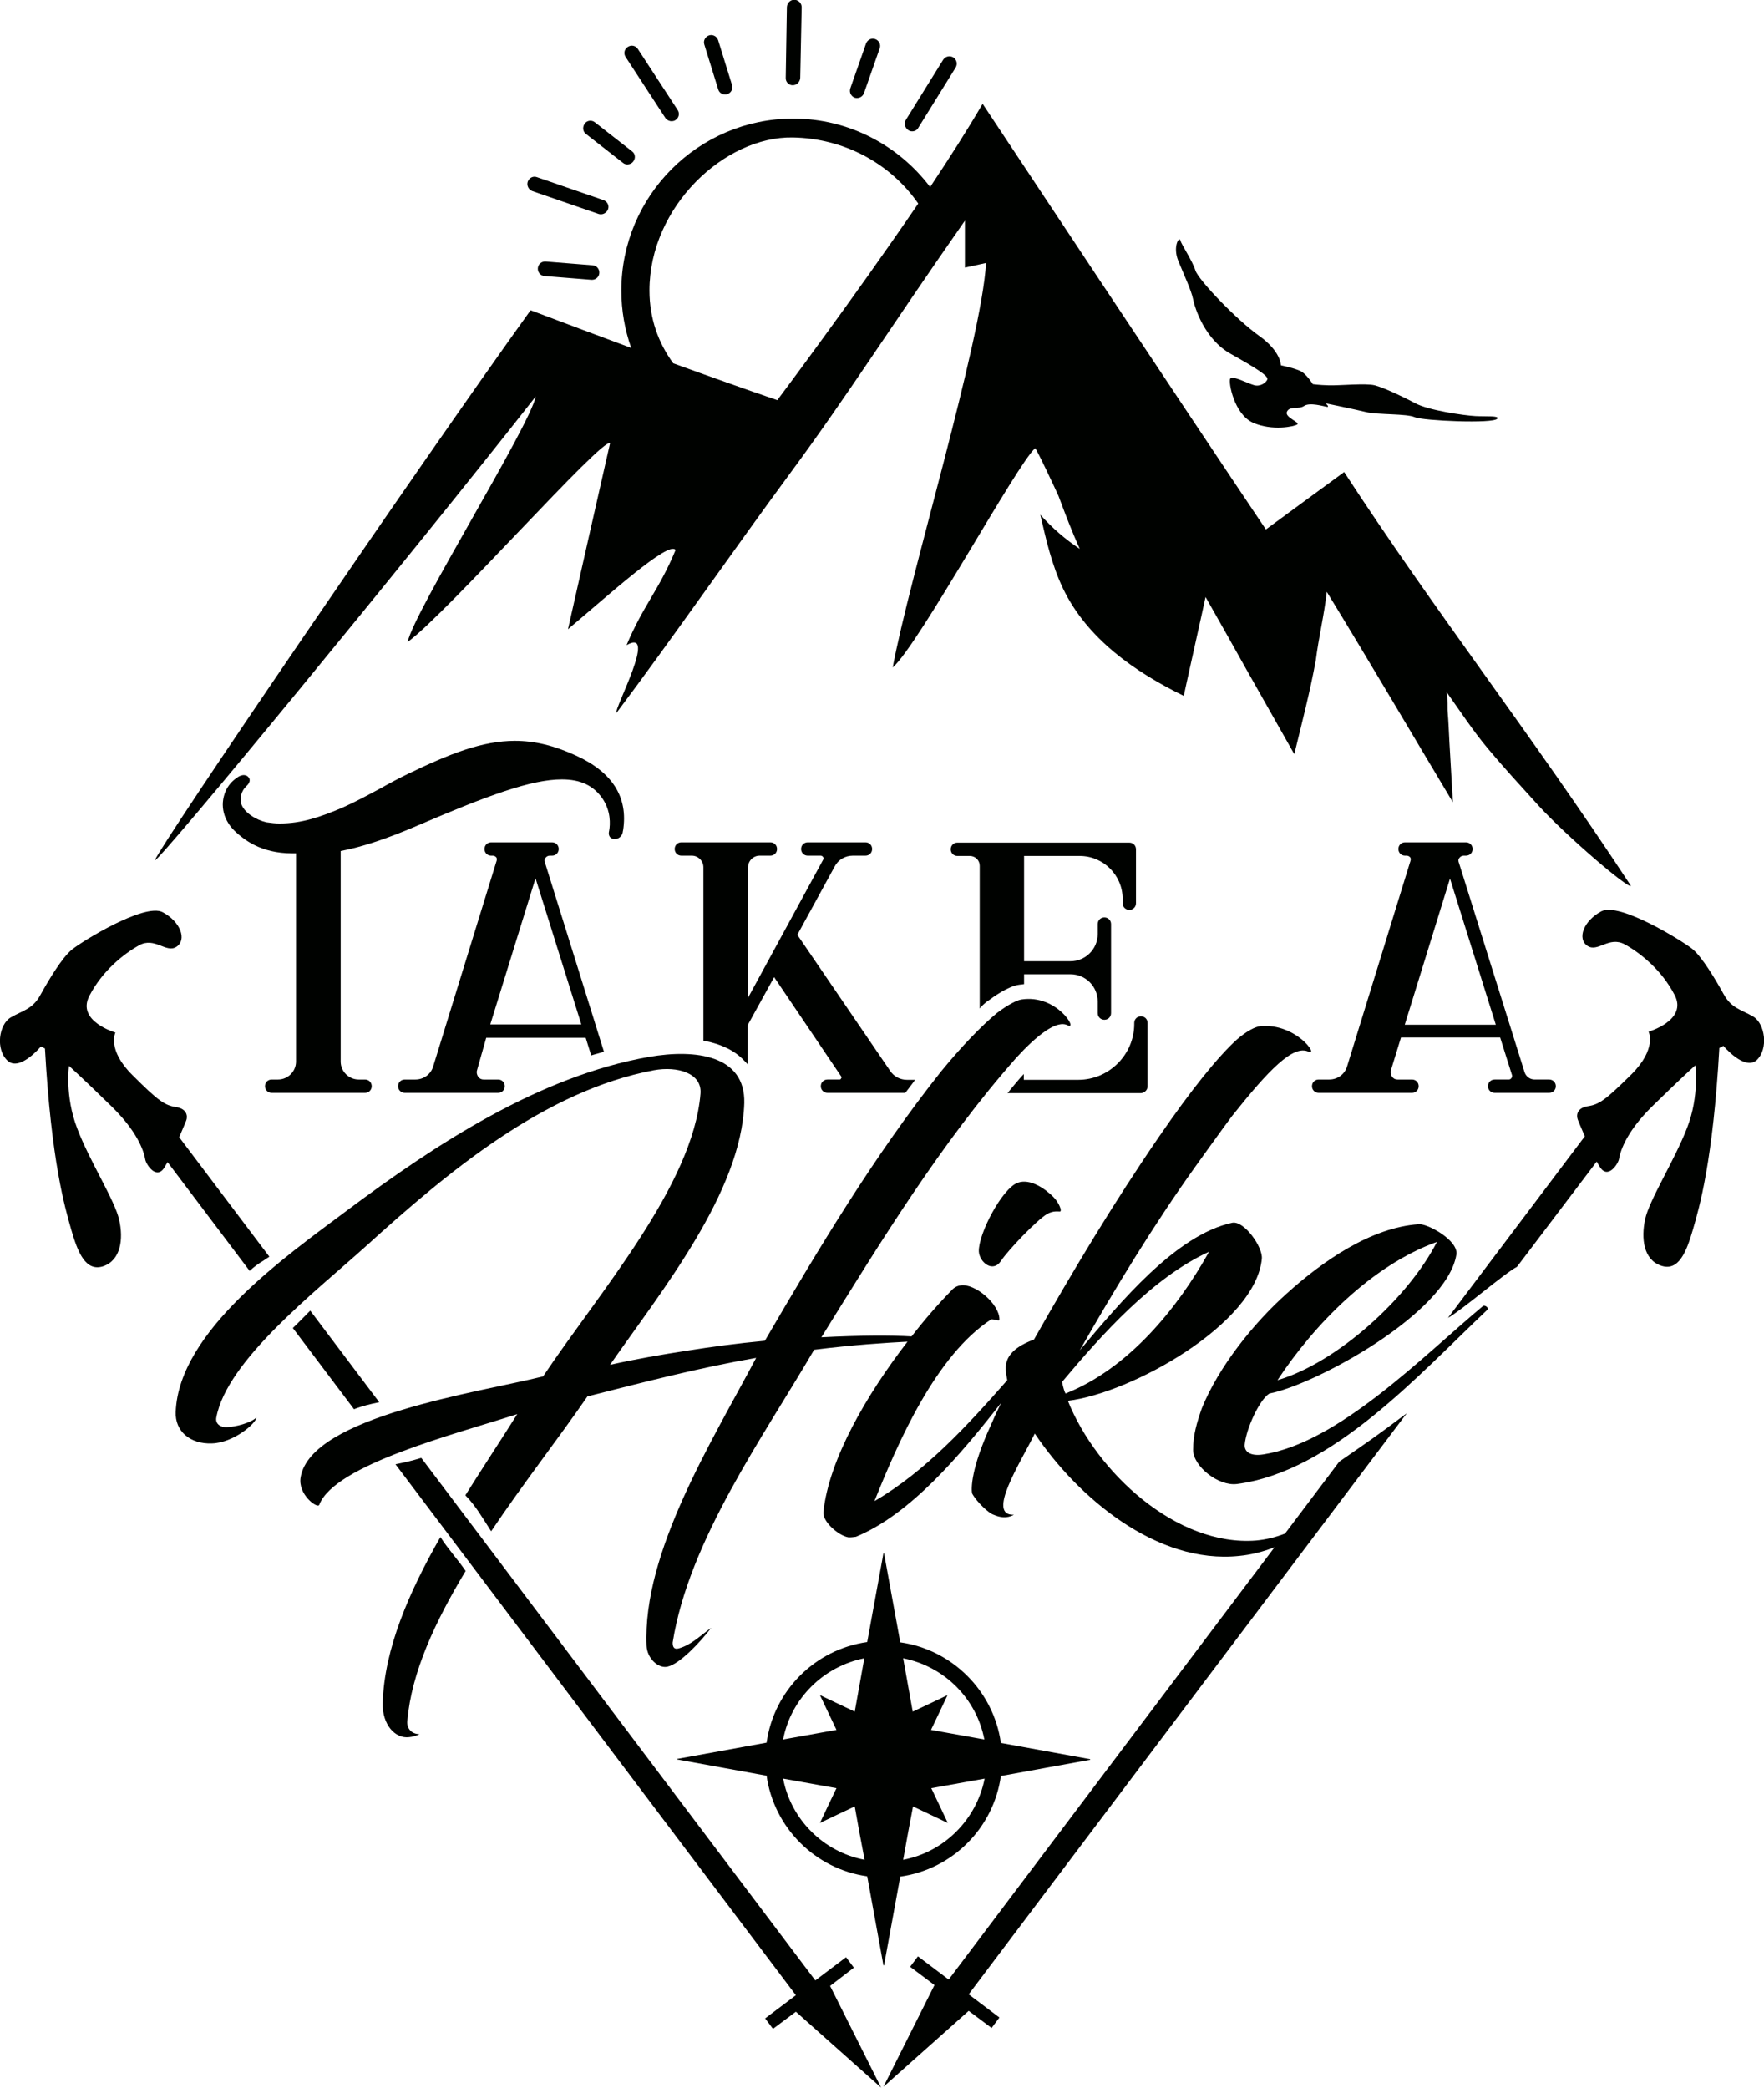 <?xml version="1.0" encoding="utf-8"?>
<!-- Generator: Adobe Illustrator 23.1.0, SVG Export Plug-In . SVG Version: 6.00 Build 0)  -->
<svg version="1.1" id="Слой_1" xmlns="http://www.w3.org/2000/svg" xmlns:xlink="http://www.w3.org/1999/xlink" x="0px" y="0px"
	 viewBox="0 0 608.4 720" style="enable-background:new 0 0 608.4 720;" xml:space="preserve">
<style type="text/css">
	.st0{fill:#000200;}
</style>
<g>
	<path class="st0" d="M184.8,136.7c-2.3,10.7-42,74.2-44.2,84.7c13-9.3,67.7-71.2,69.8-68.5c-5,22-9.3,41-14.5,64.1
		c13.6-11.4,34.9-30.8,37.1-27.3c-5.7,13.8-11.1,19-16.9,32.8c11-6.3-4.5,22.3-3.5,23.4c17.7-23.5,42-58.4,59.5-82.1
		c20.8-28.2,33.8-49.2,60.7-87.7c0,5.4,0,10.9,0,16.2c3.1-0.7,5.1-1.1,7.3-1.6c-1.7,27.7-26.6,109-32.2,139.5
		c9-7.9,42.9-70.2,49.1-75.6c0.3-0.3,7.5,15.1,8.1,16.5c2.3,6.2,4.6,12.2,7.3,18.2c-5-3.3-9.6-7.3-13.6-11.8c2,8.7,4,17.5,7.9,25.6
		c8.3,17.2,24.8,28.7,41.6,36.9c-0.1,0,6.8-30.7,7.5-34.1c4.8,8.4,9.5,16.8,14.2,25.2c5.5,9.7,10.9,19.3,16.4,29
		c2.6-10.7,5.4-21.4,7.4-32.3c1-8,2.9-15.6,3.8-23.7c14.7,24,29,48.4,43.5,72.6c-0.4-6.9-0.8-13.9-1.2-20.8c-0.2-3.5-0.3-7-0.6-10.4
		c-0.1-0.7,0-2.6-0.1-4.2c0-1.3-0.2-2.4-0.4-2.8c4.7,6.6,9.2,13.5,14.4,19.7c5.6,6.7,11.5,13.1,17.4,19.6
		c9.7,10.6,31.1,28.9,31.9,27.7c-35.3-53.7-67.1-93.9-98.9-142.7c-9.8,7.2-18.2,13.3-27,19.8c-26.4-39.2-97.7-146.8-97.7-146.8
		c-5,8.6-11.3,18.5-18.1,28.7c-10.8-14.3-28-23.6-47.2-23.6c-32.7,0-59.3,26.6-59.3,59.3c0,6.9,1.2,13.6,3.4,19.8
		c-11.9-4.4-23.8-8.9-34.7-13C143.9,161.4,56.1,290.2,53.4,296.7C54.4,297.8,141.2,192.3,184.8,136.7z M224,100.2
		c0-29,26-53.2,49.4-52.8c17.9,0.3,33.8,9.1,43.3,22.8C294,103.5,268.1,138,268.1,138c-10.9-3.7-23.2-8.1-35.9-12.7
		C227.1,118.3,224,109.9,224,100.2z"/>
	<path class="st0" d="M90.8,434.8c0.7-0.5,1.4-0.9,2.1-1.4l-31.1-41.2c1.4-3.2,2.4-5.7,2.4-5.7c0.6-1.4,0.4-4.1-3.5-4.7
		c-3.9-0.6-6.1-2.1-15-11c-8.9-8.8-5.9-14.7-5.9-14.7s-13.5-3.9-9-12.6c4.5-8.7,11.8-14.5,17.2-17.5c5.4-3,9.3,2.9,12.9,0.5
		c3.6-2.4,1.4-8.6-4.8-11.9c-6.2-3.3-27.9,10.1-31.3,12.9c-3.4,2.7-8.2,10.8-10.9,15.7c-2.7,4.9-6.1,5.3-10.2,7.7
		c-4.1,2.4-5.3,11-1.1,14.9c4.2,3.9,11.5-4.9,11.5-4.9l1.4,0.7c2.2,39,6.9,54.9,9.1,62.6c2.2,7.6,4.9,14.5,11,12.5
		c6.1-2.1,7-9.4,5.5-16c-1.4-6.6-10.3-20.4-14.5-31.6c-4.3-11.2-2.8-21.5-2.8-21.5s5,4.5,14.8,14.1c9.8,9.6,11.2,16.5,11.5,18.2
		c0.3,1.7,3.9,7.3,6.7,2.6c0.3-0.5,0.6-1.1,1-1.7l28.3,37.5C87.5,437,89.1,435.8,90.8,434.8z"/>
	<path class="st0" d="M130.8,483.6L107,452c-2,2-4,4.1-6,6l21.1,28C124.9,484.9,127.8,484.2,130.8,483.6z"/>
	<path class="st0" d="M294.5,678.6l-2.7-3.6l-10.6,8L145.3,502.8c-2.9,0.9-5.9,1.6-8.9,2.2l138.1,183.1l-10.6,8l2.7,3.6l7.9-5.9
		l29.4,26.2l-17.6-35.1L294.5,678.6z"/>
	<path class="st0" d="M351,407.9c-5.3,1.9-13.6,17.6-13.4,23.7c0.2,3.7,4.8,7.5,7.6,3.3c2.6-3.9,12.4-14.1,15.9-16.2
		c2.3-1.3,4-0.8,4.5-0.9c0.8-0.1-0.4-3.1-2.3-5C360.6,410.1,355.4,406.3,351,407.9z"/>
	<path class="st0" d="M160.6,541.8c-2.7-4-6.1-7.6-8.7-11.7c-10.7,18.7-19.4,38.5-19.9,57.3c-0.2,7.4,4.3,12.3,9.1,11.7
		c1.2-0.1,2.5-0.5,3.6-1c-3-0.1-4.5-2.2-4.2-4.7C141.9,576.8,150.1,559.2,160.6,541.8z"/>
	<path class="st0" d="M461.9,504.1l-18.7,24.8c-3.3,1.3-6.7,2.1-10,2.4c-27.4,2.1-55-23.5-64.9-48.2c21.9-2.6,64.8-26.5,66.9-49
		c0.4-4-6.1-13.2-10.2-12.4c-19.5,4.2-38.7,27.6-52.6,44c12.4-21.7,25.4-43.1,39.9-63.4c0,0,10.4-14.5,12.7-17.5
		c12.5-15.7,21-24.6,26.3-22.1c3.7,1.7-4.2-9.9-16.6-8.8c-1.7,0.2-4.5,1.5-8.1,4.6c-6.8,6.2-15.9,17.6-26.7,33.3
		c-15.6,22.7-29.7,46.2-43.3,70.2c-4,1.4-8.1,3.8-9.3,7.3c-0.7,1.9-0.4,4.2,0.1,6.7c-13.7,15.6-28.3,31.5-45.8,41.7
		c8.2-20.5,21.3-50.4,40.3-62.7c1.7,0,2.8,0.9,2.8,0c0-5.3-8.5-12.5-13.4-11.7c-0.8,0.1-2.1,0.5-3.2,1.8c-4.5,4.6-9.2,10-13.7,15.8
		c-6.8-0.4-17.7-0.4-31.1,0.3c20.6-33.2,41.3-67.1,67.3-96.5c6.8-7.4,13.8-13.1,17.6-11.1c3.8,2-3.6-10.8-15.9-8.9
		c-1.5,0.2-4.7,1.8-8.5,4.7c-5.3,4.4-12.1,11.4-19.3,20.2c-23,29-42.1,60.9-60.7,92.8c-9.6,0.9-18.5,2.1-26.7,3.4
		c-9.1,1.4-17.8,2.9-26.7,4.9c17.5-25.2,45.4-59.5,46.3-90.3c0.4-16.5-16.8-18.7-32.9-15.9c-37.7,6.6-73.7,30.2-104.3,53.1
		c-20.7,15.5-57.8,41.4-58.9,69.3c-0.3,6.7,5,11.2,12.5,10.9c7.5-0.2,15.3-7,15.3-8.9c-1.9,1.8-7,3.2-10.2,3.3
		c-2.1,0.1-4-1.1-3.6-3.3c3.6-19.7,34.3-43.5,51.7-59.2c28-25.4,61.5-53.5,99.2-60.6c8.2-1.5,16.7,1,16.1,8.1
		c-2.6,31.6-34.9,68.5-54.3,97.5c-22,5.5-79.9,13.7-83.6,34.7c-1.1,6,5.8,11,6.4,9.6c5.3-13.9,47.3-24.5,68.3-31.3
		c-5.4,8.6-11.7,18.1-17.9,28c3.6,3.6,6.1,8.1,8.9,12.4c11.1-16.5,23.5-32.4,33.2-46.5c19.3-4.9,38.6-9.9,58.2-13.3
		c-15.2,28.7-39.2,67-37.8,99.3c0.2,4.4,4.1,7.9,7.2,7.2c4.2-0.9,11.2-8.3,15.1-13.4c-3.8,2.7-6.7,5.8-11.2,7.1
		c-1.5,0.4-2.1-0.3-2.1-2c5.6-35.3,31.3-71,48.8-101c13.5-1.7,24.7-2.4,32.2-2.8c-14.2,18.4-27.1,40.7-29,58.7
		c-0.4,3.4,5.3,8.3,8.7,8.8c1.1,0,1.7-0.1,2.5-0.2c18.7-7.7,35.7-27.8,50.1-46.2c-1.3,2.6-2.5,5.2-3.6,7.8
		c-6.8,14.8-6.8,21.9-6.4,23.5c1.7,3.1,5.9,6.9,7.4,7.3c2.1,0.9,4.5,1.4,7,0c-9.6,0.4,2.1-17.7,7.2-28c14.7,21.9,42,45.2,70.5,42.2
		c4.1-0.4,8.2-1.4,12.2-3L327.2,682.7l-10.6-8l-2.7,3.6l8.4,6.3l-17.6,35.1l29.4-26.2l7.9,5.9l2.7-3.6l-10.6-8l151.1-200.4
		C474.3,495.6,472.3,496.9,461.9,504.1z M366.3,476.6c13.6-16.2,31.2-36,50.7-44.9c-11,19.8-28,40.4-49.5,48.9
		C367.2,480.1,366.7,478.7,366.3,476.6z"/>
	<path class="st0" d="M604.7,350.6c-4.1-2.4-7.5-2.8-10.2-7.7c-2.7-4.9-7.5-13-10.9-15.7c-3.4-2.7-25.1-16.2-31.3-12.9
		c-6.2,3.3-8.4,9.5-4.8,11.9c3.6,2.4,7.4-3.5,12.9-0.5c5.4,3,12.7,8.8,17.2,17.5c4.5,8.7-9,12.6-9,12.6s3,5.8-5.9,14.7
		c-8.9,8.8-11.1,10.4-15,11c-3.9,0.6-4.1,3.2-3.5,4.7c0,0,1,2.5,2.4,5.7l-47.2,62.6c4.2-2.2,19.8-15.6,23.8-17.6l27.5-36.3
		c0.3,0.6,0.7,1.2,1,1.7c2.8,4.7,6.4-0.9,6.7-2.6c0.3-1.7,1.7-8.6,11.5-18.2c9.8-9.6,14.8-14.1,14.8-14.1s1.5,10.4-2.8,21.5
		c-4.3,11.2-13.1,25-14.5,31.6c-1.4,6.6-0.6,13.9,5.5,16c6.1,2.1,8.8-4.9,11-12.5c2.2-7.6,6.9-23.6,9.1-62.6l1.4-0.7
		c0,0,7.3,8.7,11.5,4.9C610,361.7,608.8,353.1,604.7,350.6z"/>
	<path class="st0" d="M511.5,450.4c-20.6,17.2-49.8,47.2-75.8,51.2c-4.4,0.7-6.6-0.9-6.4-3.4c0.5-5.5,5.1-15.5,8.5-17.6
		c16-3.1,61.2-27.7,64.5-47.9c0.8-4.9-9.9-10.7-12.9-10.5c-16.6,1.1-33.3,12.8-45.6,23.9c-11.4,10.2-23.4,25.1-29.3,39.6
		c-1.7,4.9-3,9.2-3,14.3c0,5.7,8.7,12.6,15.1,11.8c33-4.3,62.7-37.7,86.4-60.1C513.6,451,512.1,450,511.5,450.4z M495.6,428.3
		c-9.8,19.2-34.3,41.6-55,47.7C453.3,456.7,473.3,436.3,495.6,428.3z"/>
	<path class="st0" d="M299.1,647.1c1.9,10.2,3.7,20.5,5.6,30.7c0.1,0,0.1,0,0.2,0c1.9-10.2,3.7-20.4,5.6-30.6
		c18-2.5,32.2-16.8,34.7-34.7c10.3-1.9,20.5-3.7,30.8-5.6c0-0.1,0-0.1,0-0.2c-10.3-1.9-20.5-3.7-30.8-5.6
		c-2.5-17.9-16.8-32.2-34.7-34.7c-1.9-10.2-3.7-20.5-5.6-30.7c-0.1,0-0.2,0-0.2,0c-1.9,10.2-3.7,20.4-5.6,30.6
		c-17.9,2.5-32.2,16.7-34.7,34.7c-10.3,1.9-20.5,3.7-30.8,5.6c0,0.1,0,0.1,0,0.2c10.3,1.9,20.5,3.7,30.8,5.6
		C266.9,630.3,281.2,644.6,299.1,647.1z M270.1,613.4c6.1,1.1,12.3,2.2,18.4,3.3c-1.9,4-3.8,7.9-5.7,12c4.1-2,8-3.8,12-5.7
		c1.1,6.2,2.2,12.3,3.4,18.4C284,638.7,272.8,627.5,270.1,613.4z M311.5,641.4c1.1-6.1,2.2-12.3,3.4-18.4c4.1,1.9,7.9,3.8,12,5.7
		c-2-4.2-3.8-8-5.7-12c6.2-1.1,12.3-2.2,18.4-3.3C336.8,627.5,325.7,638.7,311.5,641.4z M339.5,599.9c-6.1-1.1-12.2-2.2-18.4-3.3
		c1.9-3.9,3.7-7.8,5.7-12c-4.1,2-8,3.8-12,5.7c-1.1-6.1-2.2-12.3-3.3-18.4C325.7,574.7,336.8,585.8,339.5,599.9z M298.1,571.9
		c-1.1,6.1-2.2,12.2-3.3,18.4c-4.1-1.9-7.9-3.8-12-5.7c2,4.2,3.8,8,5.7,12c-6.1,1.1-12.3,2.2-18.4,3.3
		C272.8,585.8,284,574.7,298.1,571.9z"/>
	<path class="st0" d="M167.7,357.9H202l1.9,6.1l0.6-0.2c1.1-0.3,2.1-0.6,3.2-0.9l0.6-0.2l-20.4-65.4c-0.2-0.5-0.1-1.1,0.3-1.5
		c0.3-0.4,0.8-0.7,1.4-0.7h0.8c1.3,0,2.3-1,2.3-2.3c0-1.3-1-2.3-2.3-2.3h-21c-1.3,0-2.3,1-2.3,2.3c0,1.3,1,2.3,2.3,2.3h0.6
		c0.4,0,0.8,0.2,1.1,0.5c0.3,0.3,0.3,0.8,0.2,1.2l-21.9,71c-0.8,2.7-3.3,4.5-6.1,4.5h-3.7c-1.3,0-2.3,1-2.3,2.3c0,1.3,1,2.3,2.3,2.3
		h32.2c1.3,0,2.3-1,2.3-2.3c0-1.3-1-2.3-2.3-2.3h-5c-0.8,0-1.4-0.3-1.9-1c-0.4-0.6-0.6-1.4-0.4-2.1L167.7,357.9z M184.7,302.9
		l15.8,50.4h-31.4L184.7,302.9z"/>
	<path class="st0" d="M210.4,288.7c0.4,0.4,0.9,0.7,1.6,0.7c0,0,0,0,0,0c1.2,0,2.6-0.9,2.8-2.5c0-0.1,0-0.3,0.1-0.5
		c1.8-11.5-3.7-20.1-16.2-25.8c-7.6-3.5-14.3-5.1-21.1-5.1c-11.2,0-22.4,4.4-36.9,11.4c-3.1,1.5-6.3,3.2-9.3,4.9
		c-4.3,2.3-8.7,4.7-13.2,6.7c-7.7,3.3-14.3,5.5-21.6,5.5c-0.7,0-1.5,0-2.3-0.1c-0.8-0.1-1.6-0.2-2.4-0.3c-3.5-0.8-7.7-3.3-8.7-6.4
		c-0.6-2,0.1-4.5,1.7-6c0.9-0.8,1.3-1.6,1.2-2.3c0-0.4-0.3-1-1.1-1.4c-0.3-0.1-0.6-0.2-0.9-0.2c-0.7,0-1.6,0.3-2.5,1
		c-1.6,1.1-3,2.7-3.8,4.6c-2.1,4.9-0.7,10.3,3.7,14.2c2.5,2.2,8.2,7.2,19.3,7.2c0.4,0,0.9,0,1.3,0v71.8c0,3.4-2.8,6.2-6.2,6.2h-2.2
		c-1.3,0-2.3,1-2.3,2.3c0,1.3,1,2.3,2.3,2.3h32.2c1.3,0,2.3-1,2.3-2.3c0-1.3-1-2.3-2.3-2.3h-2.2c-3.4,0-6.2-2.8-6.2-6.2v-72.6
		c7.4-1.4,16.2-4.3,26.8-8.9c24-10.3,39-15.8,49.5-15.8c6.4,0,10.9,2.1,14,6.6c2.9,4.3,2.7,8.8,2.3,11.1
		C209.8,287.7,210.1,288.3,210.4,288.7z"/>
	<path class="st0" d="M289.5,372.3h-4.1c-1.3,0-2.3,1-2.3,2.3c0,1.3,1,2.3,2.3,2.3h26.8l0.2-0.2c0.8-1.1,1.7-2.2,2.5-3.3l0.7-1h-2.8
		c-2.3,0-4.5-1.1-5.8-3.1l-32-46.9l12.9-23.6c1.2-2.3,3.6-3.7,6.2-3.7h4.4c1.3,0,2.3-1,2.3-2.3c0-1.3-1-2.3-2.3-2.3h-19.9
		c-1.3,0-2.3,1-2.3,2.3c0,1.3,1,2.3,2.3,2.3h4.5c0.3,0,0.6,0.2,0.8,0.5c0.2,0.3,0.2,0.6,0,0.9L258,344.1v-45c0-2.2,1.8-4,4-4h3.7
		c1.3,0,2.3-1,2.3-2.3c0-1.3-1-2.3-2.3-2.3H235c-1.3,0-2.3,1-2.3,2.3c0,1.3,1,2.3,2.3,2.3h3.6c2.2,0,4,1.8,4,4v59.8l0.5,0.1
		c5.7,1.1,10.2,3.3,13.4,6.6c0.1,0.1,0.4,0.4,0.4,0.4l1,1.1v-13.6l9.1-16.5l23.1,34.2c0.2,0.2,0.2,0.5,0,0.7
		C290,372.2,289.8,372.3,289.5,372.3z"/>
	<path class="st0" d="M520.3,372.3h-4.8c-1.3,0-2.3,1-2.3,2.3c0,1.3,1,2.3,2.3,2.3h18.8c1.3,0,2.3-1,2.3-2.3c0-1.3-1-2.3-2.3-2.3h-5
		c-1.6,0-3-1-3.5-2.6l-22.7-72.4c-0.2-0.5-0.1-1.1,0.3-1.5c0.3-0.4,0.8-0.7,1.4-0.7h0.8c1.3,0,2.3-1,2.3-2.3c0-1.3-1-2.3-2.3-2.3
		h-21c-1.3,0-2.3,1-2.3,2.3c0,1.3,1,2.3,2.3,2.3h0.6c0.4,0,0.8,0.2,1.1,0.5c0.3,0.3,0.3,0.8,0.2,1.2l-21.9,71
		c-0.8,2.7-3.3,4.5-6.1,4.5h-3.7c-1.3,0-2.3,1-2.3,2.3c0,1.3,1,2.3,2.3,2.3h32.2c1.3,0,2.3-1,2.3-2.3c0-1.3-1-2.3-2.3-2.3h-5
		c-0.8,0-1.4-0.3-1.9-1c-0.4-0.6-0.6-1.4-0.4-2.1l3.5-11.4h34.2l4.1,13c0.1,0.3,0,0.7-0.2,1C521,372.2,520.7,372.3,520.3,372.3z
		 M484.5,353.4l15.6-50.4l15.8,50.4H484.5z"/>
	<path class="st0" d="M395.8,374.6v-21.8c0-1.3-1-2.3-2.3-2.3c-1.3,0-2.3,1-2.3,2.3v0.3c0,10.6-8.7,19.3-19.3,19.3h-18.8v-2
		l-1.1,1.2c-1.2,1.4-2.5,2.9-3.7,4.4l-0.8,1h46C394.8,376.9,395.8,375.9,395.8,374.6z"/>
	<path class="st0" d="M339,346.6c0.5-0.4,0.9-0.8,1.4-1.2l0.2-0.1c2-1.5,7.1-5.2,11-5.7c0.3,0,0.6-0.1,0.9-0.1l0.7-0.1V336h16
		c5.2,0,9.4,4.2,9.4,9.4v4c0,1.3,1,2.3,2.3,2.3c1.3,0,2.3-1,2.3-2.3v-30.7c0-1.3-1-2.3-2.3-2.3c-1.3,0-2.3,1-2.3,2.3v3.4
		c0,5.2-4.2,9.4-9.4,9.4h-16v-36.3h19.2c8.1,0,14.8,6.6,14.8,14.8v1.5c0,1.3,1,2.3,2.3,2.3c1.3,0,2.3-1,2.3-2.3v-18.6
		c0-1.3-1-2.3-2.3-2.3h-59.3c-1.3,0-2.3,1-2.3,2.3c0,1.3,1,2.3,2.3,2.3h4.3c1.9,0,3.4,1.5,3.4,3.4v49.2L339,346.6z"/>
	<path class="st0" d="M411.5,103.2c0.6,3.1,4,13.8,12.9,18.8c8.9,5,13.2,7.7,12.7,8.9c-0.5,1.2-2.6,2.6-4.7,1.9
		c-2.1-0.6-7.4-3.4-8.1-2.2c-0.7,1.1,1.3,12.3,7.9,15.2c6.6,2.9,14.2,1.3,15.2,0.6c1.1-0.8-4.6-2.5-3.5-4.5c1.1-2,4-0.6,5.9-1.9
		c1.9-1.3,6.6,0.1,7.8,0.3c1.2,0.2-0.4-1.2-0.4-1.2s9.8,2,13.9,3c4.1,1,14.1,0.5,16.9,1.8c2.8,1.2,27.1,2.3,28.4,0.5
		c0.8-1.1-3.6-0.7-7.5-0.9c-3.9-0.2-16.3-2-20.7-4.4c-4.5-2.4-11-5.4-14-6.2c-3-0.8-12.2,0.1-15.8,0c-3.6-0.1-5.6-0.4-5.6-0.4
		s-1.9-3-3.7-4.2c-1.8-1.2-7.3-2.3-7.3-2.3s0-4.9-7.7-10.3c-7.7-5.5-20.7-19.1-21.8-22.4c-1-3.3-4.8-8.9-5.2-10.4
		c-0.4-1.5-2.7,2.2-0.7,7.1C408.4,94.9,410.9,100.2,411.5,103.2z"/>
	<path class="st0" d="M204.4,91.5l-16.2-1.3c-1.4-0.1-2.6,0.9-2.7,2.3c-0.1,1.4,0.9,2.6,2.3,2.7l16.2,1.3c0.1,0,0.1,0,0.2,0
		c1.3,0,2.4-1,2.5-2.3C206.8,92.8,205.8,91.6,204.4,91.5z"/>
	<path class="st0" d="M183.6,65.9l22.9,7.9c0.3,0.1,0.5,0.1,0.8,0.1c1,0,2-0.7,2.4-1.7c0.5-1.3-0.2-2.7-1.6-3.2l-22.9-7.9
		c-1.3-0.5-2.7,0.2-3.2,1.6C181.6,64,182.3,65.4,183.6,65.9z"/>
	<path class="st0" d="M202.1,46.2l12.8,10c0.5,0.4,1,0.5,1.5,0.5c0.7,0,1.5-0.3,2-1c0.9-1.1,0.7-2.7-0.4-3.5l-12.8-10
		c-1.1-0.9-2.7-0.7-3.5,0.4C200.8,43.8,201,45.4,202.1,46.2z"/>
	<path class="st0" d="M229.5,40.7c0.5,0.7,1.3,1.1,2.1,1.1c0.5,0,1-0.1,1.4-0.4c1.2-0.8,1.5-2.3,0.7-3.5l-13.7-21
		c-0.8-1.2-2.3-1.5-3.5-0.7c-1.2,0.8-1.5,2.3-0.7,3.5L229.5,40.7z"/>
	<path class="st0" d="M247.7,30.8c0.3,1.1,1.3,1.8,2.4,1.8c0.2,0,0.5,0,0.7-0.1c1.3-0.4,2.1-1.8,1.7-3.1l-4.8-15.5
		c-0.4-1.3-1.8-2.1-3.1-1.7c-1.3,0.4-2.1,1.8-1.7,3.1L247.7,30.8z"/>
	<path class="st0" d="M273.4,29.4C273.5,29.4,273.5,29.4,273.4,29.4c1.4,0,2.5-1.1,2.6-2.5l0.5-24.4c0-1.4-1.1-2.5-2.5-2.6
		c-1.4,0-2.5,1.1-2.6,2.5L271,26.8C270.9,28.2,272,29.4,273.4,29.4z"/>
	<path class="st0" d="M313.3,44.9c0.4,0.3,0.9,0.4,1.3,0.4c0.8,0,1.7-0.4,2.1-1.2l12.9-20.8c0.7-1.2,0.4-2.7-0.8-3.5
		c-1.2-0.7-2.7-0.4-3.5,0.8l-12.9,20.8C311.7,42.6,312.1,44.1,313.3,44.9z"/>
	<path class="st0" d="M294.8,33.7c0.3,0.1,0.6,0.1,0.8,0.1c1,0,2-0.6,2.4-1.7l5.4-15.4c0.5-1.3-0.2-2.7-1.5-3.2
		c-1.3-0.5-2.7,0.2-3.2,1.5l-5.4,15.4C292.8,31.8,293.5,33.2,294.8,33.7z"/>
</g>
</svg>
